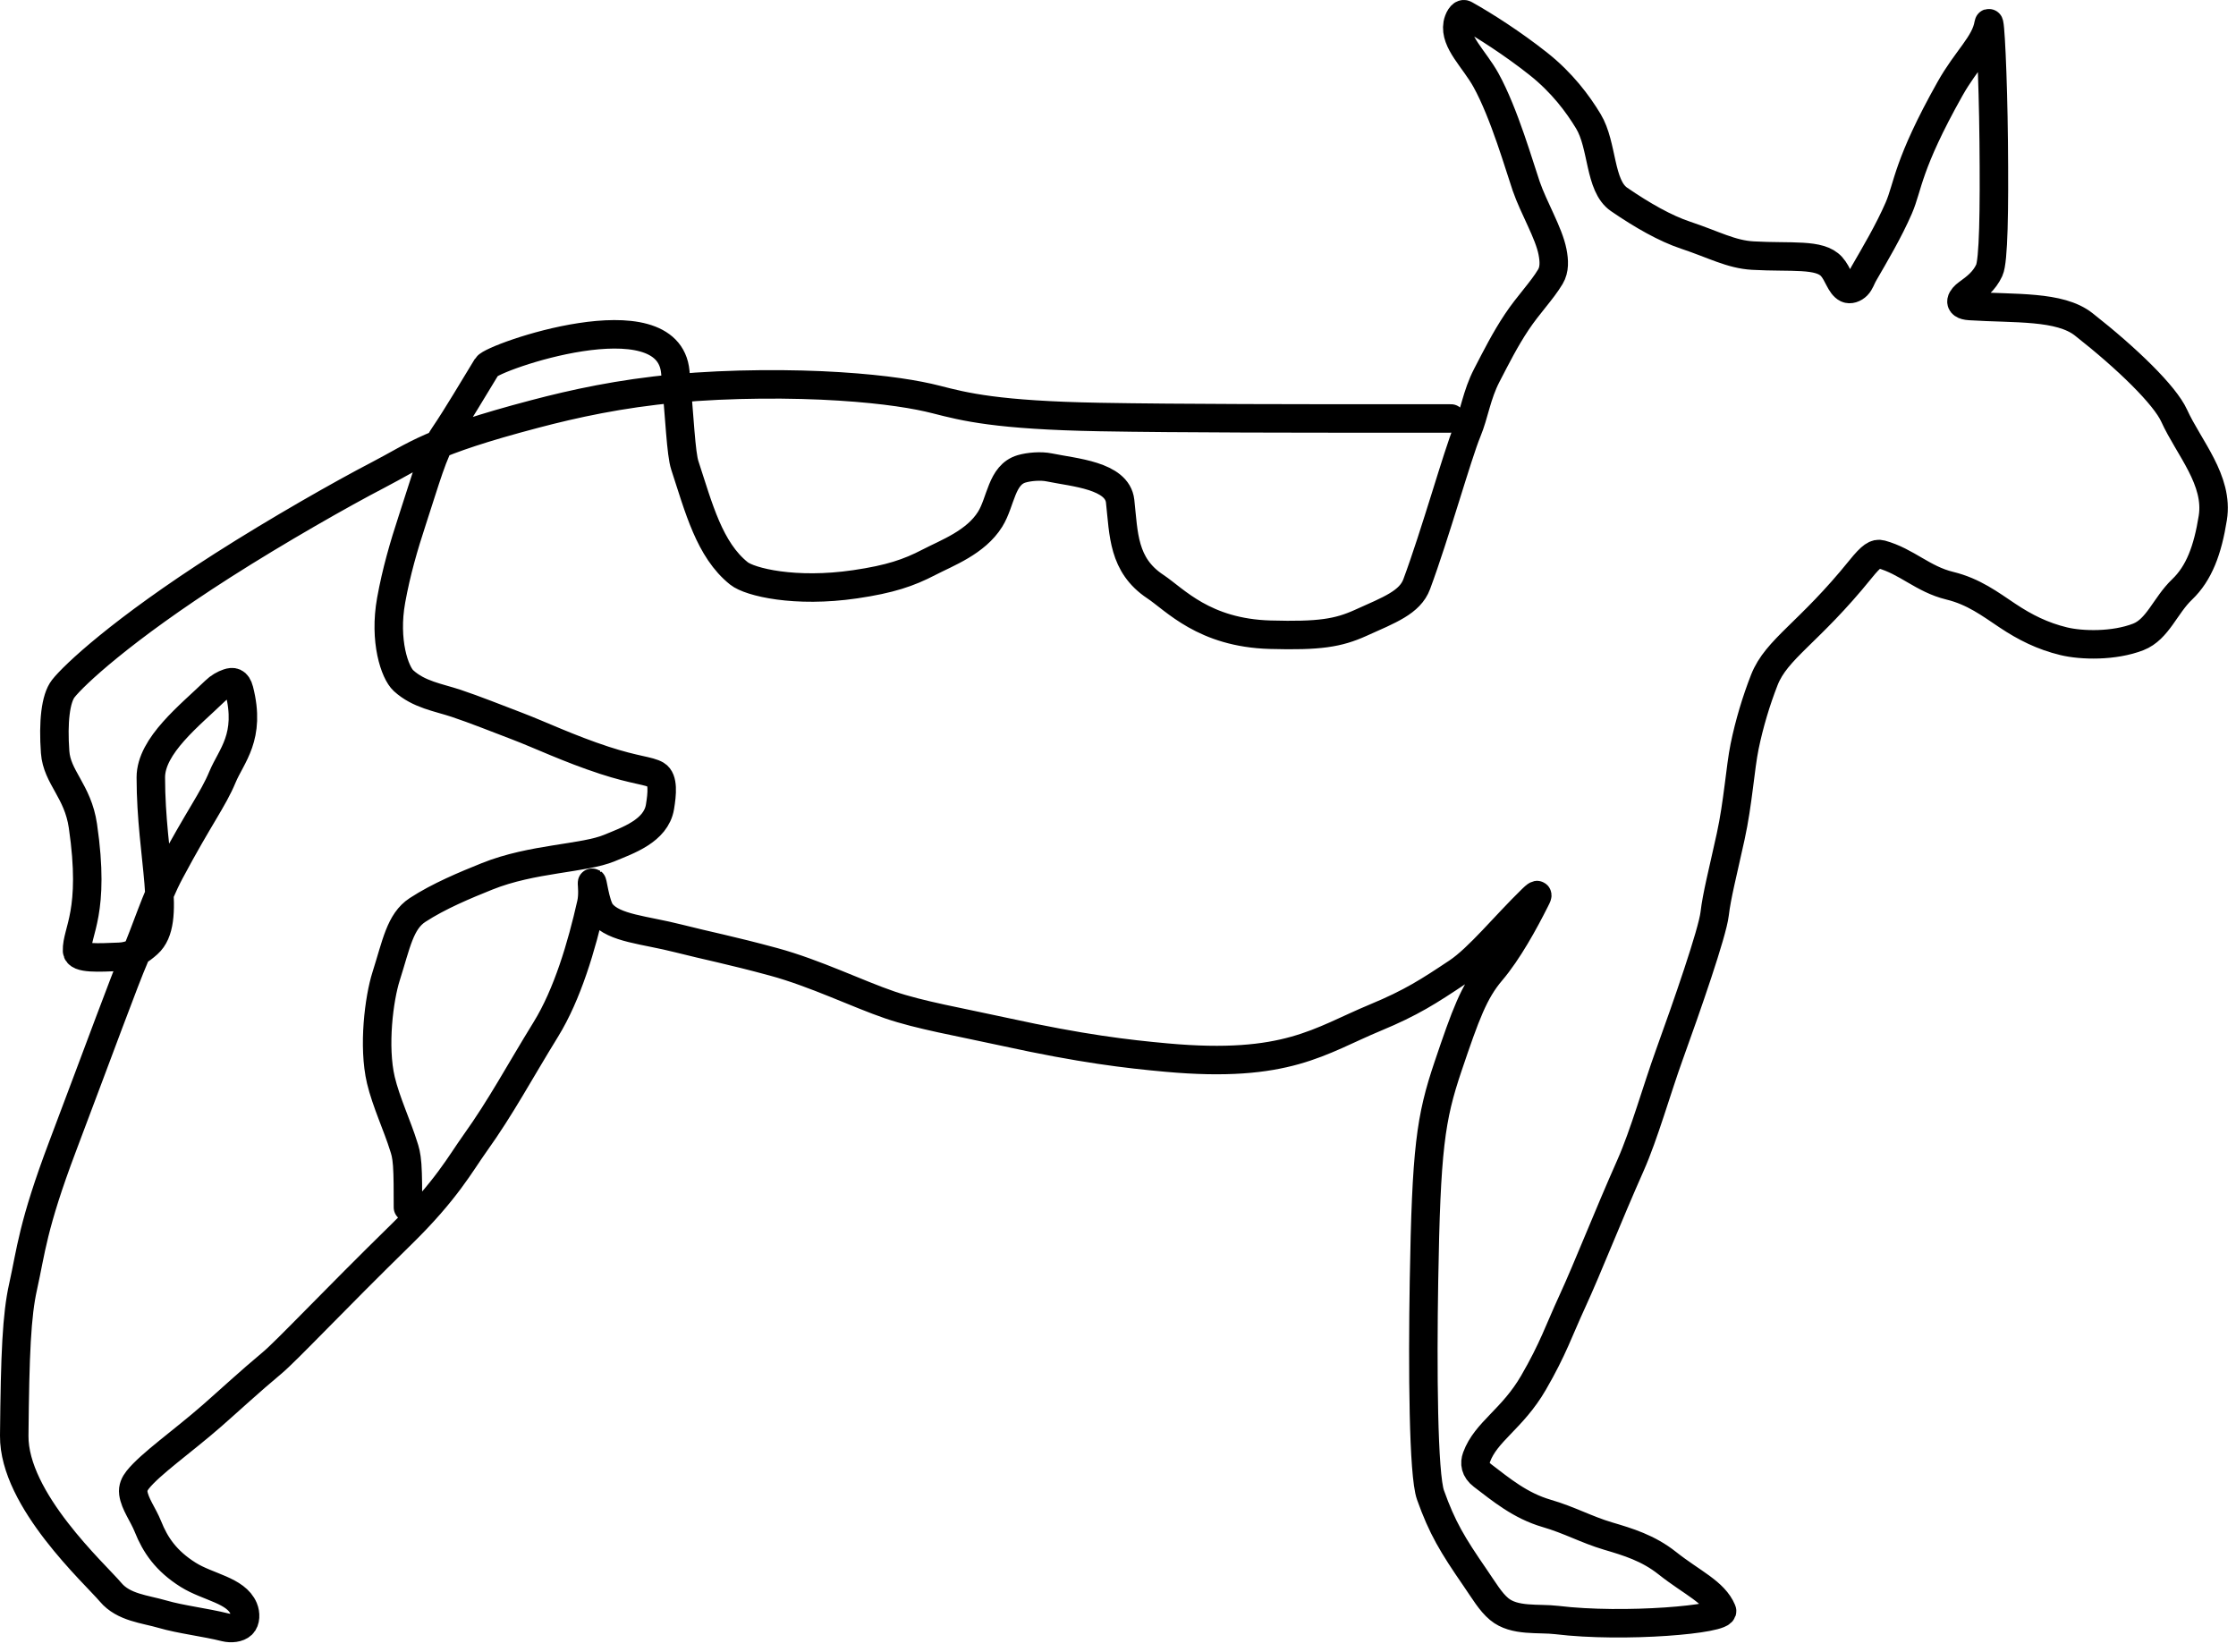 <svg width="157" height="116" viewBox="0 0 157 116" fill="none" xmlns="http://www.w3.org/2000/svg">
<path d="M101.881 29.382C101.678 29.382 101.474 29.382 96.749 29.382C92.025 29.382 82.784 29.382 77.211 29.28C70.008 29.149 67.73 28.564 65.741 28.053C64.371 27.701 62.228 27.339 58.946 27.13C55.665 26.92 51.298 26.92 47.424 27.276C43.55 27.631 40.3 28.342 37.56 29.064C30.07 31.036 29.262 31.945 26.516 33.368C24.051 34.646 19.505 37.229 15.628 39.704C8.521 44.242 5.159 47.43 4.442 48.351C3.9 49.048 3.719 50.704 3.871 52.805C4 54.588 5.461 55.532 5.821 57.984C6.716 64.086 5.362 65.379 5.41 66.765C5.43 67.347 6.993 67.231 8.376 67.18C9.264 67.148 9.87 66.72 10.383 66.26C12.119 64.701 10.593 60.264 10.59 54.586C10.589 52.346 13.344 50.221 15.1 48.516C15.389 48.235 15.714 48.054 16.023 47.95C16.332 47.845 16.637 47.845 16.794 48.454C17.639 51.736 16.237 53.07 15.62 54.558C14.959 56.151 13.978 57.378 11.933 61.214C10.917 63.121 10.289 65.271 9.418 67.268C8.781 68.729 7.018 73.549 4.404 80.466C2.277 86.093 2.18 87.842 1.619 90.352C1.175 92.337 1.054 95.018 1 100.802C0.958 105.32 6.685 110.509 7.767 111.795C8.675 112.874 10.175 112.976 11.407 113.336C12.696 113.713 14.378 113.9 15.817 114.26C16.218 114.36 16.735 114.312 16.997 114.058C17.259 113.804 17.259 113.296 17.106 112.933C16.569 111.654 14.6 111.444 13.212 110.572C11.655 109.593 10.901 108.471 10.389 107.188C10.047 106.334 9.464 105.597 9.361 104.83C9.313 104.471 9.461 104.163 9.666 103.905C10.551 102.786 12.834 101.197 14.892 99.394C16.059 98.371 17.557 96.984 19.094 95.704C20.128 94.843 23.382 91.365 28.201 86.65C31.347 83.571 32.33 81.7 33.358 80.265C35.181 77.719 36.435 75.343 38.329 72.27C39.84 69.82 40.842 66.437 41.516 63.445C41.652 62.841 41.568 62.117 41.568 62.055C41.568 61.508 41.771 63.535 42.231 64.099C43.123 65.191 45.248 65.28 47.662 65.896C49.615 66.394 51.304 66.714 54.326 67.536C57.226 68.324 60.222 69.791 62.485 70.562C64.594 71.281 67.299 71.742 70.581 72.459C75.971 73.637 79.103 74.001 81.911 74.256C90.357 75.025 92.643 73.078 96.582 71.444C99.102 70.398 100.336 69.594 102.335 68.262C103.824 67.269 105.662 64.988 107.561 63.14C108.122 62.594 107.937 62.917 107.781 63.226C107.029 64.723 105.887 66.813 104.705 68.201C103.496 69.621 102.908 71.225 101.681 74.856C100.442 78.519 100.139 80.66 99.984 89.965C99.881 96.127 99.93 103.536 100.442 104.971C101.263 107.271 101.979 108.459 103.567 110.764C104.207 111.693 104.647 112.463 105.261 112.975C106.333 113.87 108.029 113.592 109.312 113.747C114.023 114.318 121.165 113.7 120.91 113.086C120.362 111.768 118.811 111.136 117.068 109.753C115.721 108.684 114.3 108.262 112.912 107.851C111.402 107.404 110.195 106.724 108.606 106.262C106.727 105.716 105.376 104.573 104.095 103.6C103.569 103.201 103.524 102.729 103.675 102.317C104.336 100.507 106.183 99.652 107.67 97.091C109.046 94.723 109.469 93.393 110.391 91.395C111.485 89.021 112.854 85.497 114.491 81.811C115.444 79.665 116.337 76.481 117.213 74.059C118.443 70.657 120.239 65.496 120.394 64.159C120.543 62.884 120.959 61.292 121.521 58.727C122.035 56.376 122.19 53.907 122.496 52.415C122.826 50.805 123.316 49.187 123.879 47.748C124.744 45.54 127.003 44.466 130.638 39.964C131.405 39.015 131.723 38.823 132.083 38.921C133.884 39.414 135.003 40.663 136.902 41.124C138.581 41.533 139.724 42.405 140.956 43.226C142.189 44.048 143.416 44.663 144.904 45.023C146.162 45.328 148.432 45.383 150.137 44.72C151.505 44.188 152.032 42.515 153.214 41.388C154.409 40.247 155.011 38.62 155.371 36.367C155.795 33.715 153.688 31.45 152.657 29.183C152.007 27.755 149.392 25.197 146.304 22.772C144.619 21.449 141.496 21.689 138.314 21.486C137.347 21.424 137.773 20.877 138.134 20.617C138.75 20.174 139.318 19.744 139.676 18.977C139.978 18.33 140.038 14.848 139.987 9.927C139.939 5.293 139.73 1.069 139.628 1.683C139.396 3.09 138.093 4.143 136.916 6.239C133.909 11.593 133.988 13.067 133.322 14.605C132.617 16.233 131.631 17.886 130.86 19.223C130.687 19.523 130.603 19.837 130.398 20.044C130.194 20.252 129.889 20.354 129.681 20.254C129.222 20.033 129.064 19.23 128.604 18.718C127.769 17.788 125.79 18.101 123.072 17.946C121.538 17.858 120.35 17.178 118.351 16.512C116.928 16.038 115.328 15.129 113.682 14.001C112.28 13.041 112.552 10.211 111.526 8.514C110.789 7.295 109.684 5.799 107.99 4.462C106.213 3.058 104.25 1.798 102.859 1.021C102.63 0.893 102.398 1.374 102.344 1.683C102.124 2.946 103.518 4.143 104.339 5.631C105.622 7.953 106.7 11.731 107.161 13.068C107.693 14.608 108.749 16.347 109.009 17.684C109.13 18.305 109.164 18.917 108.858 19.429C108.257 20.434 107.321 21.375 106.499 22.608C105.678 23.84 105.062 25.068 104.396 26.351C103.678 27.735 103.524 29.068 103.012 30.3C102.342 31.91 100.767 37.543 99.473 41.018C98.999 42.291 97.579 42.817 95.529 43.739C93.956 44.446 92.655 44.663 89.178 44.565C84.534 44.433 82.501 42.103 81.116 41.183C78.842 39.672 78.906 37.493 78.65 35.186C78.448 33.378 75.423 33.179 73.681 32.819C73.077 32.694 72.254 32.767 71.734 32.919C70.302 33.339 70.29 35.222 69.523 36.455C68.507 38.086 66.499 38.817 65.216 39.483C63.803 40.217 62.499 40.663 60.048 41.023C55.824 41.644 52.649 40.872 51.883 40.26C49.809 38.602 49.064 35.659 48.084 32.673C47.815 31.854 47.722 29.404 47.418 26.122C46.921 20.773 34.595 25.071 34.186 25.736C33.247 27.26 32.14 29.167 31.16 30.608C30.419 31.697 29.881 33.678 28.955 36.501C28.351 38.342 27.826 40.146 27.465 42.14C26.95 44.993 27.718 47.227 28.332 47.79C29.404 48.773 30.792 48.971 32.024 49.382C33.348 49.824 34.792 50.405 36.28 50.971C37.93 51.599 39.919 52.559 42.43 53.381C44.613 54.095 45.565 54.101 46.078 54.407C46.589 54.713 46.492 55.738 46.339 56.66C46.059 58.352 44.036 59.021 42.804 59.537C40.988 60.296 37.377 60.252 34.194 61.534C32.666 62.149 30.81 62.917 29.315 63.894C28.085 64.697 27.826 66.302 27.108 68.556C26.62 70.092 26.182 73.459 26.744 75.843C27.098 77.344 27.924 79.121 28.335 80.458C28.438 80.768 28.539 81.072 28.592 81.788C28.644 82.503 28.644 83.62 28.644 84.771" stroke="black" stroke-width="2" stroke-linecap="round"/>
</svg>
